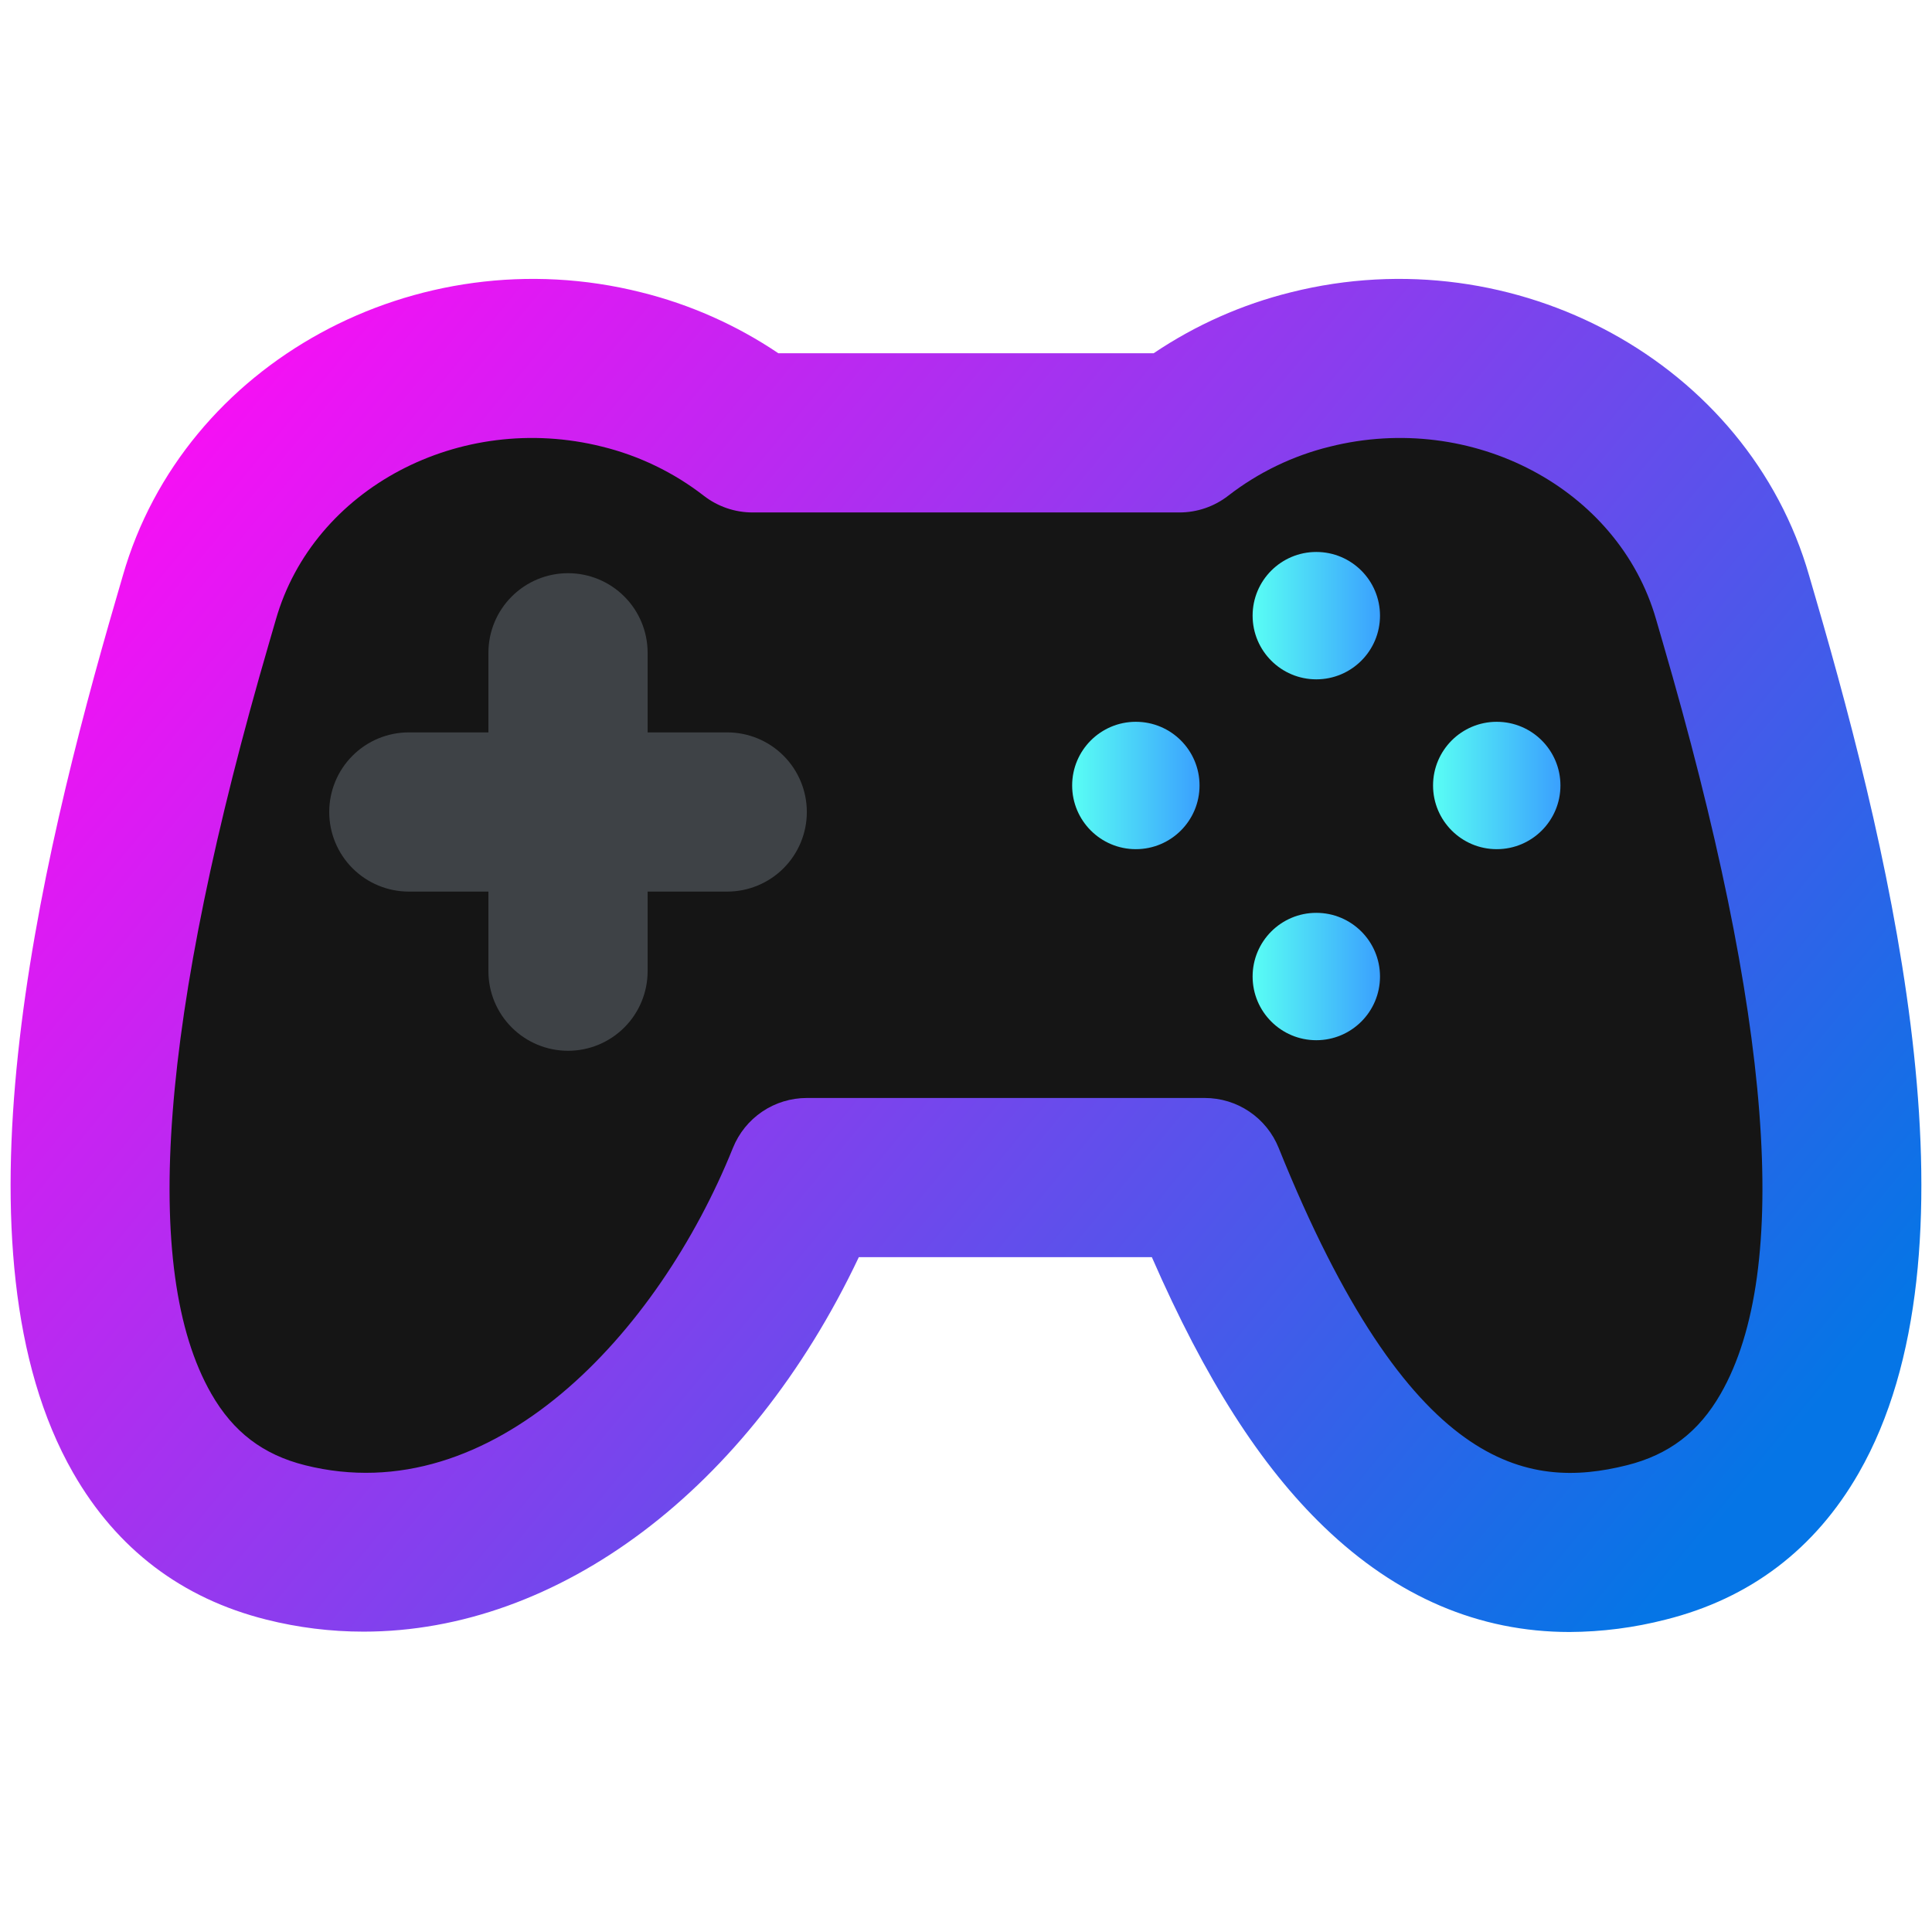 <svg width="91" height="90" viewBox="0 0 91 90" fill="none" xmlns="http://www.w3.org/2000/svg">
<g clip-path="url(#clip0_234_21097)">
<path d="M20 74L33 63.5L41.5 54.5H55L60 63.5L69 71.5L78.5 74L86 65.5V47L83 28L74 19L63.5 17L53 21.5H39L33 19L21 17L11.5 23.5L5 38V61L9 71.5L20 74Z" fill="#151515"/>
<path d="M85.512 28.143C85.398 27.754 85.298 27.41 85.213 27.115C82.346 17.1 71.399 11.112 60.809 13.767C58.501 14.338 56.31 15.311 54.338 16.64H36.662C34.689 15.311 32.499 14.338 30.19 13.767C19.602 11.112 8.654 17.1 5.786 27.115C5.702 27.41 5.601 27.754 5.487 28.143C1.769 40.889 -2.488 59.032 3.448 69.383C5.505 72.969 8.565 75.294 12.544 76.291C14.041 76.668 15.579 76.858 17.123 76.858C26.293 76.858 35.263 70.177 40.452 59.218H54.254C56.771 64.977 59.378 69.052 62.368 71.929C65.789 75.221 69.663 76.875 73.932 76.875C75.458 76.867 76.977 76.671 78.456 76.291C82.434 75.294 85.495 72.969 87.551 69.383C93.487 59.032 89.23 40.889 85.512 28.143ZM81.047 65.653C80.015 67.453 78.612 68.522 76.633 69.019C71.965 70.188 66.367 69.328 60.226 54.069C59.946 53.375 59.466 52.781 58.846 52.362C58.227 51.943 57.496 51.72 56.748 51.72H38.002C37.254 51.72 36.523 51.943 35.903 52.362C35.283 52.781 34.803 53.375 34.523 54.069C31.001 62.82 23.192 71.231 14.368 69.019C12.388 68.522 10.985 67.453 9.953 65.653C6.612 59.827 7.531 47.913 12.686 30.243C12.803 29.841 12.907 29.484 12.995 29.179C14.761 23.009 21.658 19.358 28.367 21.04C30.104 21.467 31.732 22.254 33.146 23.349C33.804 23.861 34.614 24.139 35.448 24.139H55.551C56.385 24.139 57.195 23.861 57.853 23.349C59.267 22.254 60.896 21.467 62.633 21.04C69.343 19.358 76.238 23.009 78.005 29.179C78.093 29.484 78.196 29.841 78.314 30.243C83.469 47.913 84.388 59.827 81.047 65.653H81.047Z" fill="url(#paint0_linear_234_21097)"/>
<path d="M34.254 34.499H30.504V30.749C30.504 29.755 30.109 28.801 29.406 28.098C28.703 27.395 27.749 27 26.755 27C25.76 27 24.807 27.395 24.104 28.098C23.4 28.801 23.005 29.755 23.005 30.749V34.499H19.256C18.262 34.499 17.308 34.894 16.605 35.597C15.902 36.301 15.507 37.254 15.507 38.249C15.507 39.243 15.902 40.197 16.605 40.9C17.308 41.603 18.262 41.998 19.256 41.998H23.005V45.748C23.005 46.742 23.4 47.696 24.104 48.399C24.807 49.102 25.76 49.497 26.755 49.497C27.749 49.497 28.703 49.102 29.406 48.399C30.109 47.696 30.504 46.742 30.504 45.748V41.998H34.254C35.248 41.998 36.202 41.603 36.905 40.9C37.608 40.196 38.003 39.243 38.003 38.248C38.003 37.254 37.608 36.3 36.905 35.597C36.202 34.894 35.248 34.499 34.254 34.499V34.499Z" fill="#3E4246"/>
<path d="M53.5 40C55.157 40 56.5 38.657 56.5 37C56.5 35.343 55.157 34 53.5 34C51.843 34 50.5 35.343 50.5 37C50.5 38.657 51.843 40 53.5 40Z" fill="url(#paint1_linear_234_21097)"/>
<path d="M70.499 40C72.156 40 73.499 38.657 73.499 37C73.499 35.343 72.156 34 70.499 34C68.842 34 67.499 35.343 67.499 37C67.499 38.657 68.842 40 70.499 40Z" fill="url(#paint2_linear_234_21097)"/>
<path d="M62 48.999C63.657 48.999 65 47.656 65 45.999C65 44.342 63.657 42.999 62 42.999C60.343 42.999 59 44.342 59 45.999C59 47.656 60.343 48.999 62 48.999Z" fill="url(#paint3_linear_234_21097)"/>
<path d="M62 32C63.657 32 65 30.657 65 29C65 27.343 63.657 26 62 26C60.343 26 59 27.343 59 29C59 30.657 60.343 32 62 32Z" fill="url(#paint4_linear_234_21097)"/>
</g>
<defs>
<linearGradient id="paint0_linear_234_21097" x1="88.996" y1="62.112" x2="18.368" y2="3.832" gradientUnits="userSpaceOnUse">
<stop stop-color="#0575E6"/>
<stop offset="1" stop-color="#FF0CF5"/>
</linearGradient>
<linearGradient id="paint1_linear_234_21097" x1="56.5" y1="34" x2="50.5" y2="34" gradientUnits="userSpaceOnUse">
<stop stop-color="#3AA0FE"/>
<stop offset="1" stop-color="#59FEF4"/>
</linearGradient>
<linearGradient id="paint2_linear_234_21097" x1="73.499" y1="34" x2="67.499" y2="34" gradientUnits="userSpaceOnUse">
<stop stop-color="#3AA0FE"/>
<stop offset="1" stop-color="#59FEF4"/>
</linearGradient>
<linearGradient id="paint3_linear_234_21097" x1="65" y1="42.999" x2="59" y2="42.999" gradientUnits="userSpaceOnUse">
<stop stop-color="#3AA0FE"/>
<stop offset="1" stop-color="#59FEF4"/>
</linearGradient>
<linearGradient id="paint4_linear_234_21097" x1="65" y1="26" x2="59" y2="26" gradientUnits="userSpaceOnUse">
<stop stop-color="#3AA0FE"/>
<stop offset="1" stop-color="#59FEF4"/>
</linearGradient>
<clipPath id="clip0_234_21097">
<rect width="90" height="90" fill="white" transform="translate(0.5)"/>
</clipPath>
</defs>
</svg>

